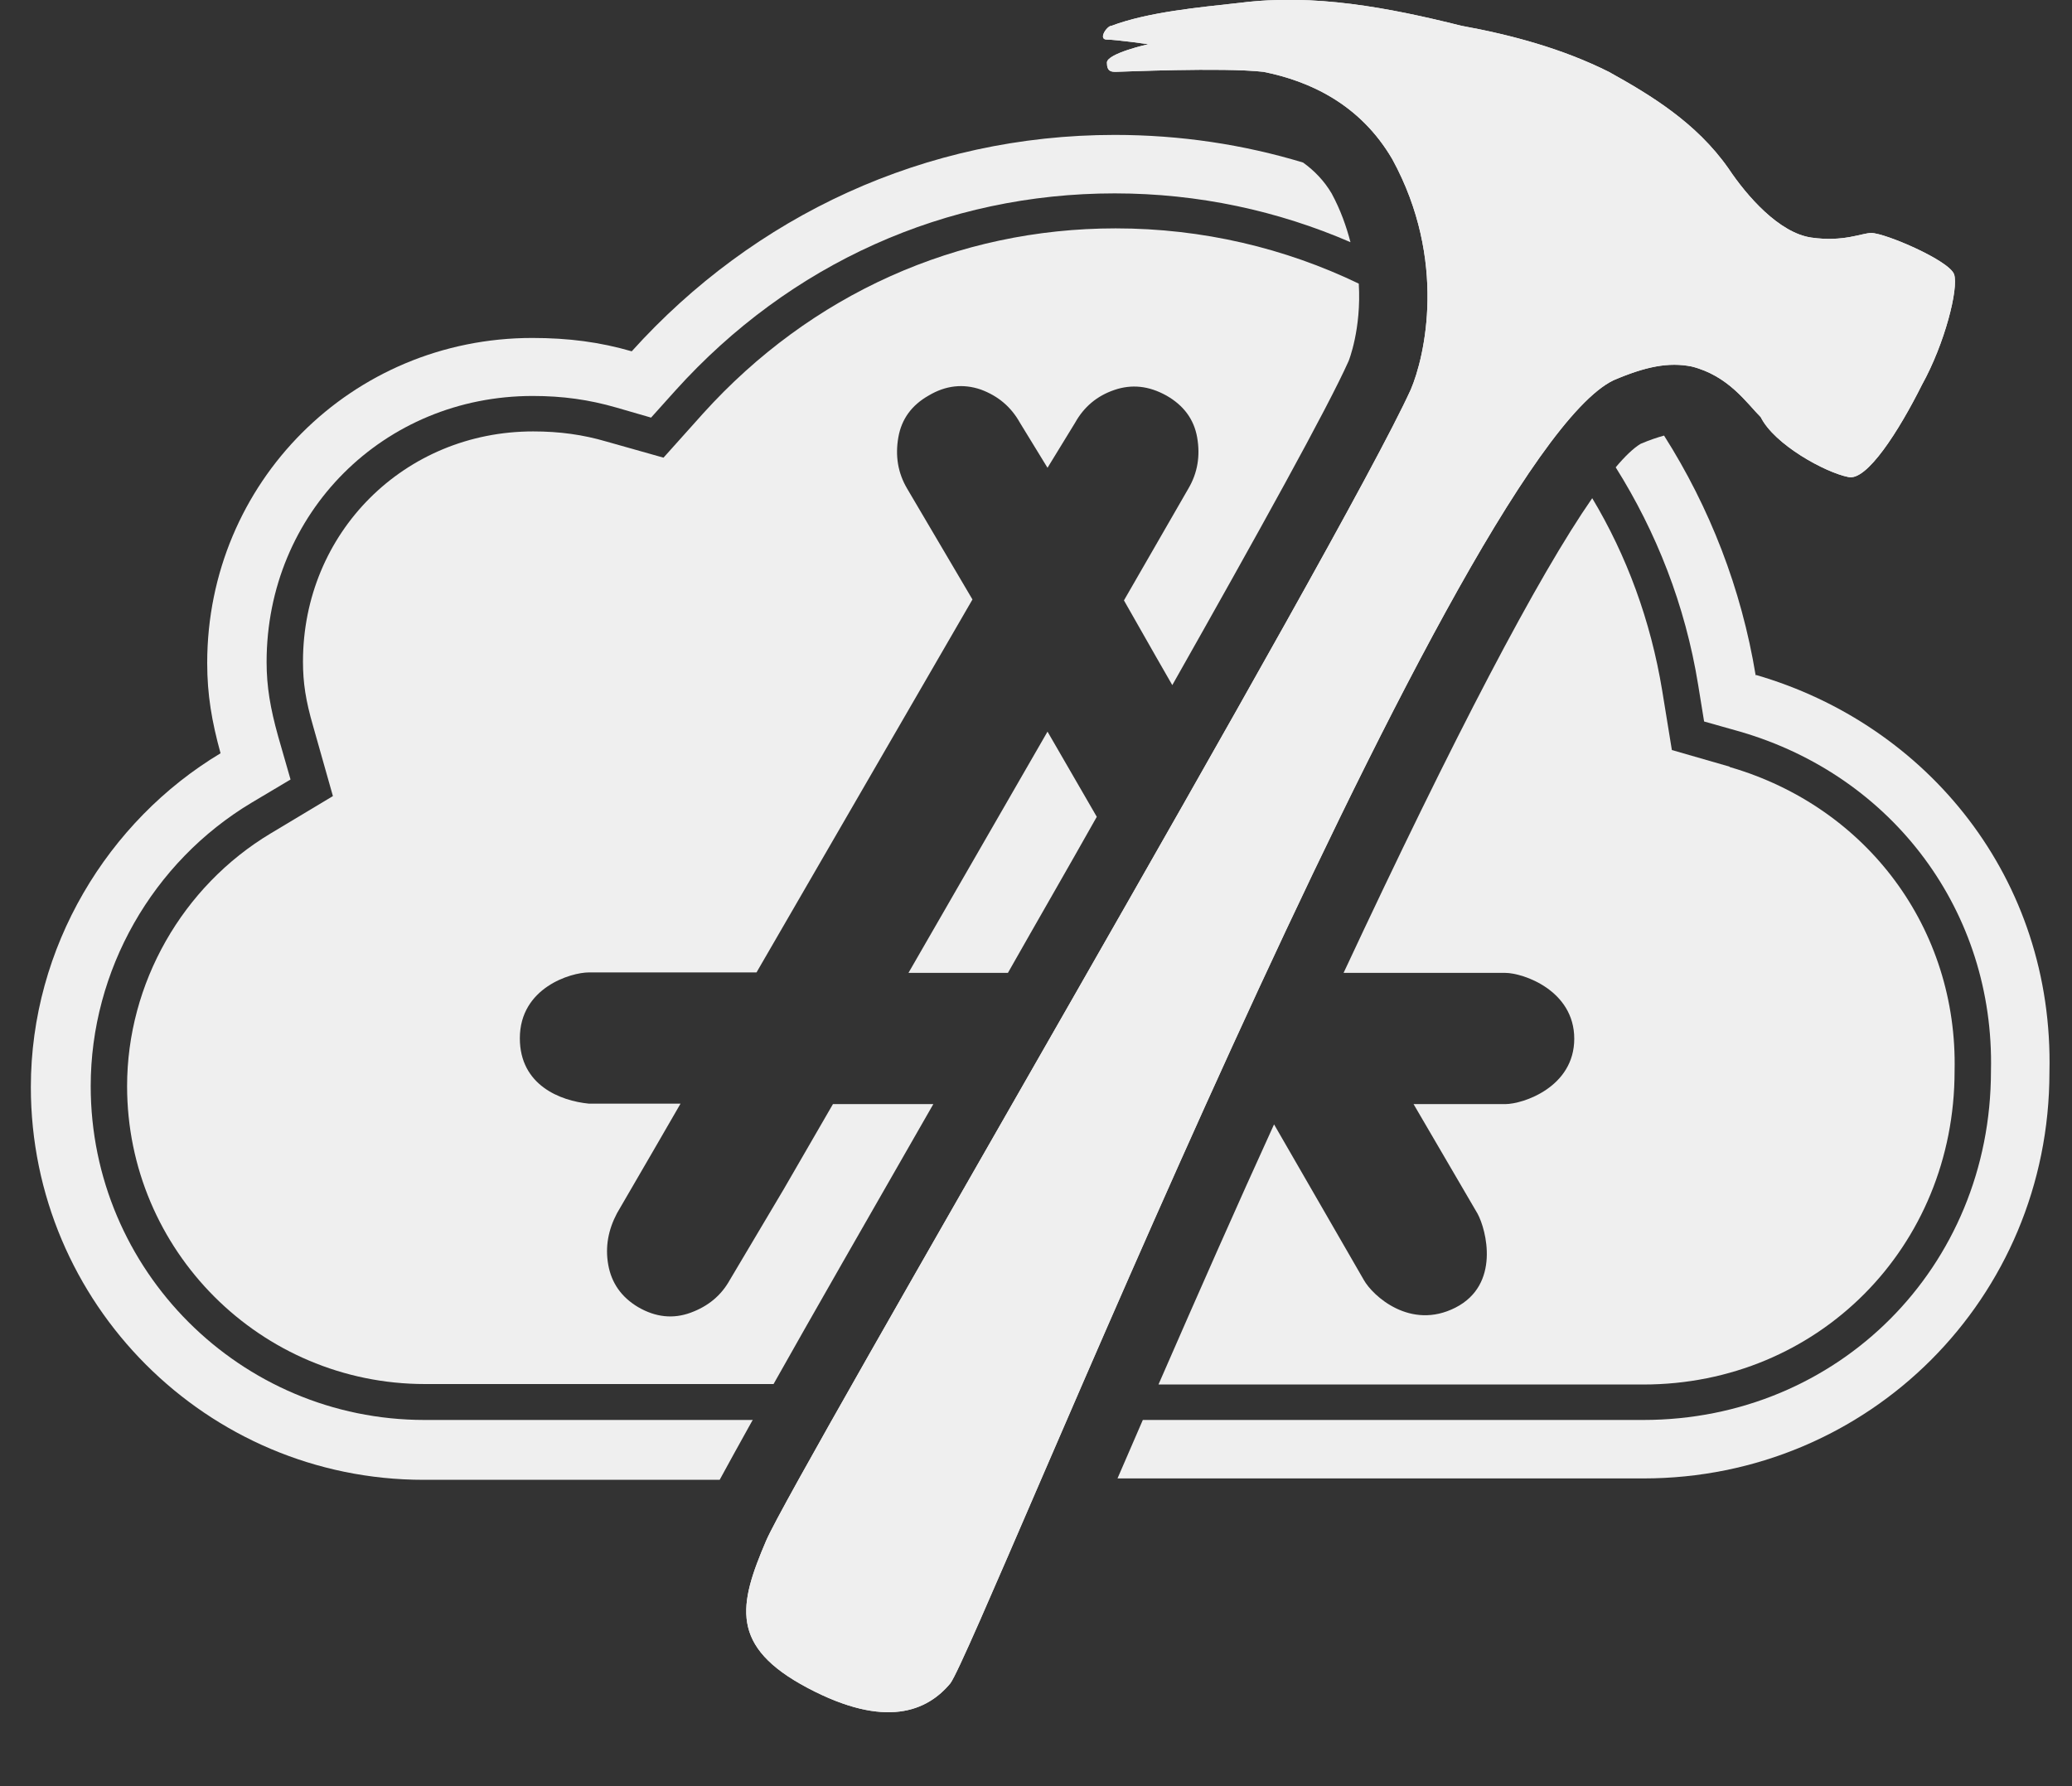 <?xml version="1.0" encoding="UTF-8"?><svg id="Layer_1" xmlns="http://www.w3.org/2000/svg" viewBox="0 0 45 38.79"><rect x="0" y="0" width="45" height="38.79" fill="#333333" stroke="none"/><defs><style>.cls-1,.cls-2{fill:#efefef;}.cls-2{isolation:isolate;}</style></defs><path class="cls-1" d="M35.04,8.26c.7-.3,1.2-.4,1.7-.3,.8,.2,1.2,.8,1.5,1.1,.3,.6,1.4,1.2,1.9,1.3,.4,.1,1.1-1,1.6-2,.5-.9,.8-2.1,.7-2.4s-1.5-.9-1.8-.9c-.2,0-.6,.2-1.3,.1s-1.4-.9-1.8-1.5c-.7-1-1.7-1.6-2.6-2.1-1-.5-2.1-.8-3.2-1-1.6-.4-3.2-.7-4.8-.5-.9,.1-2,.2-2.8,.5-.1,0-.3,.3-.1,.3s.9,.1,.9,.1c0,0-.9,.2-.9,.4s.1,.2,.2,.2,2.3-.1,3.2,0c1,.2,2.1,.7,2.8,1.9,1.2,2.2,.7,4.3,.4,5-1.5,3.3-13.4,23.6-14,25s-.8,2.3,.9,3.2c1.7,.9,2.6,.5,3.1-.1,.6-.8,10.9-26.6,14.4-28.3Z"/><path class="cls-1" d="M35.04,8.26c.7-.3,1.2-.4,1.7-.3,.8,.2,1.2,.8,1.5,1.1,.3,.6,1.4,1.2,1.9,1.3,.4,.1,1.1-1,1.6-2,.5-.9,.8-2.1,.7-2.4s-1.5-.9-1.8-.9c-.2,0-.6,.2-1.3,.1s-1.4-.9-1.8-1.5c-.7-1-1.7-1.6-2.6-2.1-1-.5-2.1-.8-3.2-1-1.6-.4-3.2-.7-4.8-.5-.9,.1-2,.2-2.8,.5-.1,0-.3,.3-.1,.3s.9,.1,.9,.1c0,0-.9,.2-.9,.4s.1,.2,.2,.2,2.3-.1,3.2,0c1,.2,2.1,.7,2.8,1.9,1.2,2.2,.7,4.3,.4,5-1.5,3.3-13.4,23.6-14,25s-.8,2.3,.9,3.2c1.7,.9,2.6,.5,3.1-.1,.6-.8,10.9-26.6,14.4-28.3Z"/><g><path class="cls-2" d="M20.26,23.98h-2.17l-1.07,1.85-1.17,1.97c-.19,.34-.47,.57-.85,.71-.38,.14-.76,.1-1.14-.12-.37-.22-.58-.53-.65-.92-.07-.39,0-.76,.19-1.12l.79-1.36,.59-1.02h-1.99c-.62-.06-1.5-.4-1.5-1.42,0-1.1,1.11-1.43,1.5-1.43h3.64l4.69-8.1-1.42-2.41c-.2-.34-.26-.71-.19-1.11,.07-.4,.29-.7,.66-.91,.37-.22,.75-.26,1.13-.13,.38,.14,.66,.38,.85,.72l.6,.98,.6-.98c.19-.34,.47-.58,.85-.71,.38-.13,.75-.09,1.13,.12,.37,.21,.6,.51,.67,.91s.01,.77-.19,1.11l-1.4,2.43,.7,1.23,.35,.61c1.86-3.29,3.38-6.03,3.83-7.04,0,0,.28-.69,.22-1.68-1.6-.77-3.39-1.2-5.28-1.2-3.44,0-6.62,1.43-8.96,4.02l-.86,.96-1.24-.35c-.51-.15-1.02-.22-1.59-.22-2.8,0-5,2.2-5,5,0,.46,.06,.85,.22,1.4l.43,1.52-1.35,.81c-1.92,1.15-3.12,3.26-3.12,5.49,0,3.57,2.9,6.47,6.47,6.47h7.57c.82-1.46,1.98-3.48,3.47-6.08Z"/><path class="cls-2" d="M37.56,16.65l-1.25-.36-.21-1.29c-.25-1.52-.77-2.93-1.52-4.18-1.18,1.7-2.99,5.15-5.4,10.31h3.51c.39,0,1.5,.38,1.5,1.43s-1.11,1.42-1.5,1.42h-1.99l1.39,2.38c.19,.35,.5,1.54-.48,2.04s-1.8-.26-1.99-.6l-1.95-3.38c-.79,1.73-1.62,3.61-2.51,5.65h10.53c3.79,0,6.76-2.98,6.76-6.81,.07-3.08-1.89-5.73-4.88-6.6Z"/><path class="cls-2" d="M19.74,21.13h2.15c.64-1.13,1.3-2.27,1.93-3.39l-1.07-1.85-3.02,5.24Z"/></g><g><path class="cls-2" d="M16.35,30.84h-7.13c-4,0-7.25-3.25-7.25-7.25,0-2.51,1.34-4.87,3.5-6.16l.84-.5-.27-.94c-.17-.61-.25-1.08-.25-1.61,0-3.24,2.54-5.78,5.78-5.78,.65,0,1.22,.08,1.81,.25l.76,.22,.53-.59c2.49-2.76,5.87-4.28,9.54-4.28,1.82,0,3.55,.38,5.12,1.06-.09-.34-.21-.69-.41-1.06-.16-.27-.37-.49-.62-.67-1.29-.39-2.66-.6-4.09-.6-4.12,0-7.84,1.76-10.49,4.7-.69-.2-1.37-.29-2.16-.29-3.92,0-7.06,3.14-7.06,7.06,0,.69,.1,1.27,.29,1.96-2.45,1.47-4.12,4.21-4.12,7.25,0,4.7,3.82,8.53,8.53,8.53h6.43c.18-.33,.41-.75,.7-1.27Z"/><path class="cls-2" d="M38.13,14.67c-.31-1.89-1-3.65-1.99-5.21-.14,.04-.3,.09-.51,.18-.15,.09-.34,.27-.54,.51,.88,1.4,1.51,2.99,1.79,4.72l.13,.8,.78,.22c3.34,.97,5.53,3.93,5.45,7.37,0,4.26-3.32,7.58-7.55,7.58h-10.87c-.18,.42-.37,.85-.55,1.27h11.42c4.9,0,8.82-3.92,8.82-8.82,.1-4.21-2.65-7.55-6.37-8.63Z"/></g></svg>